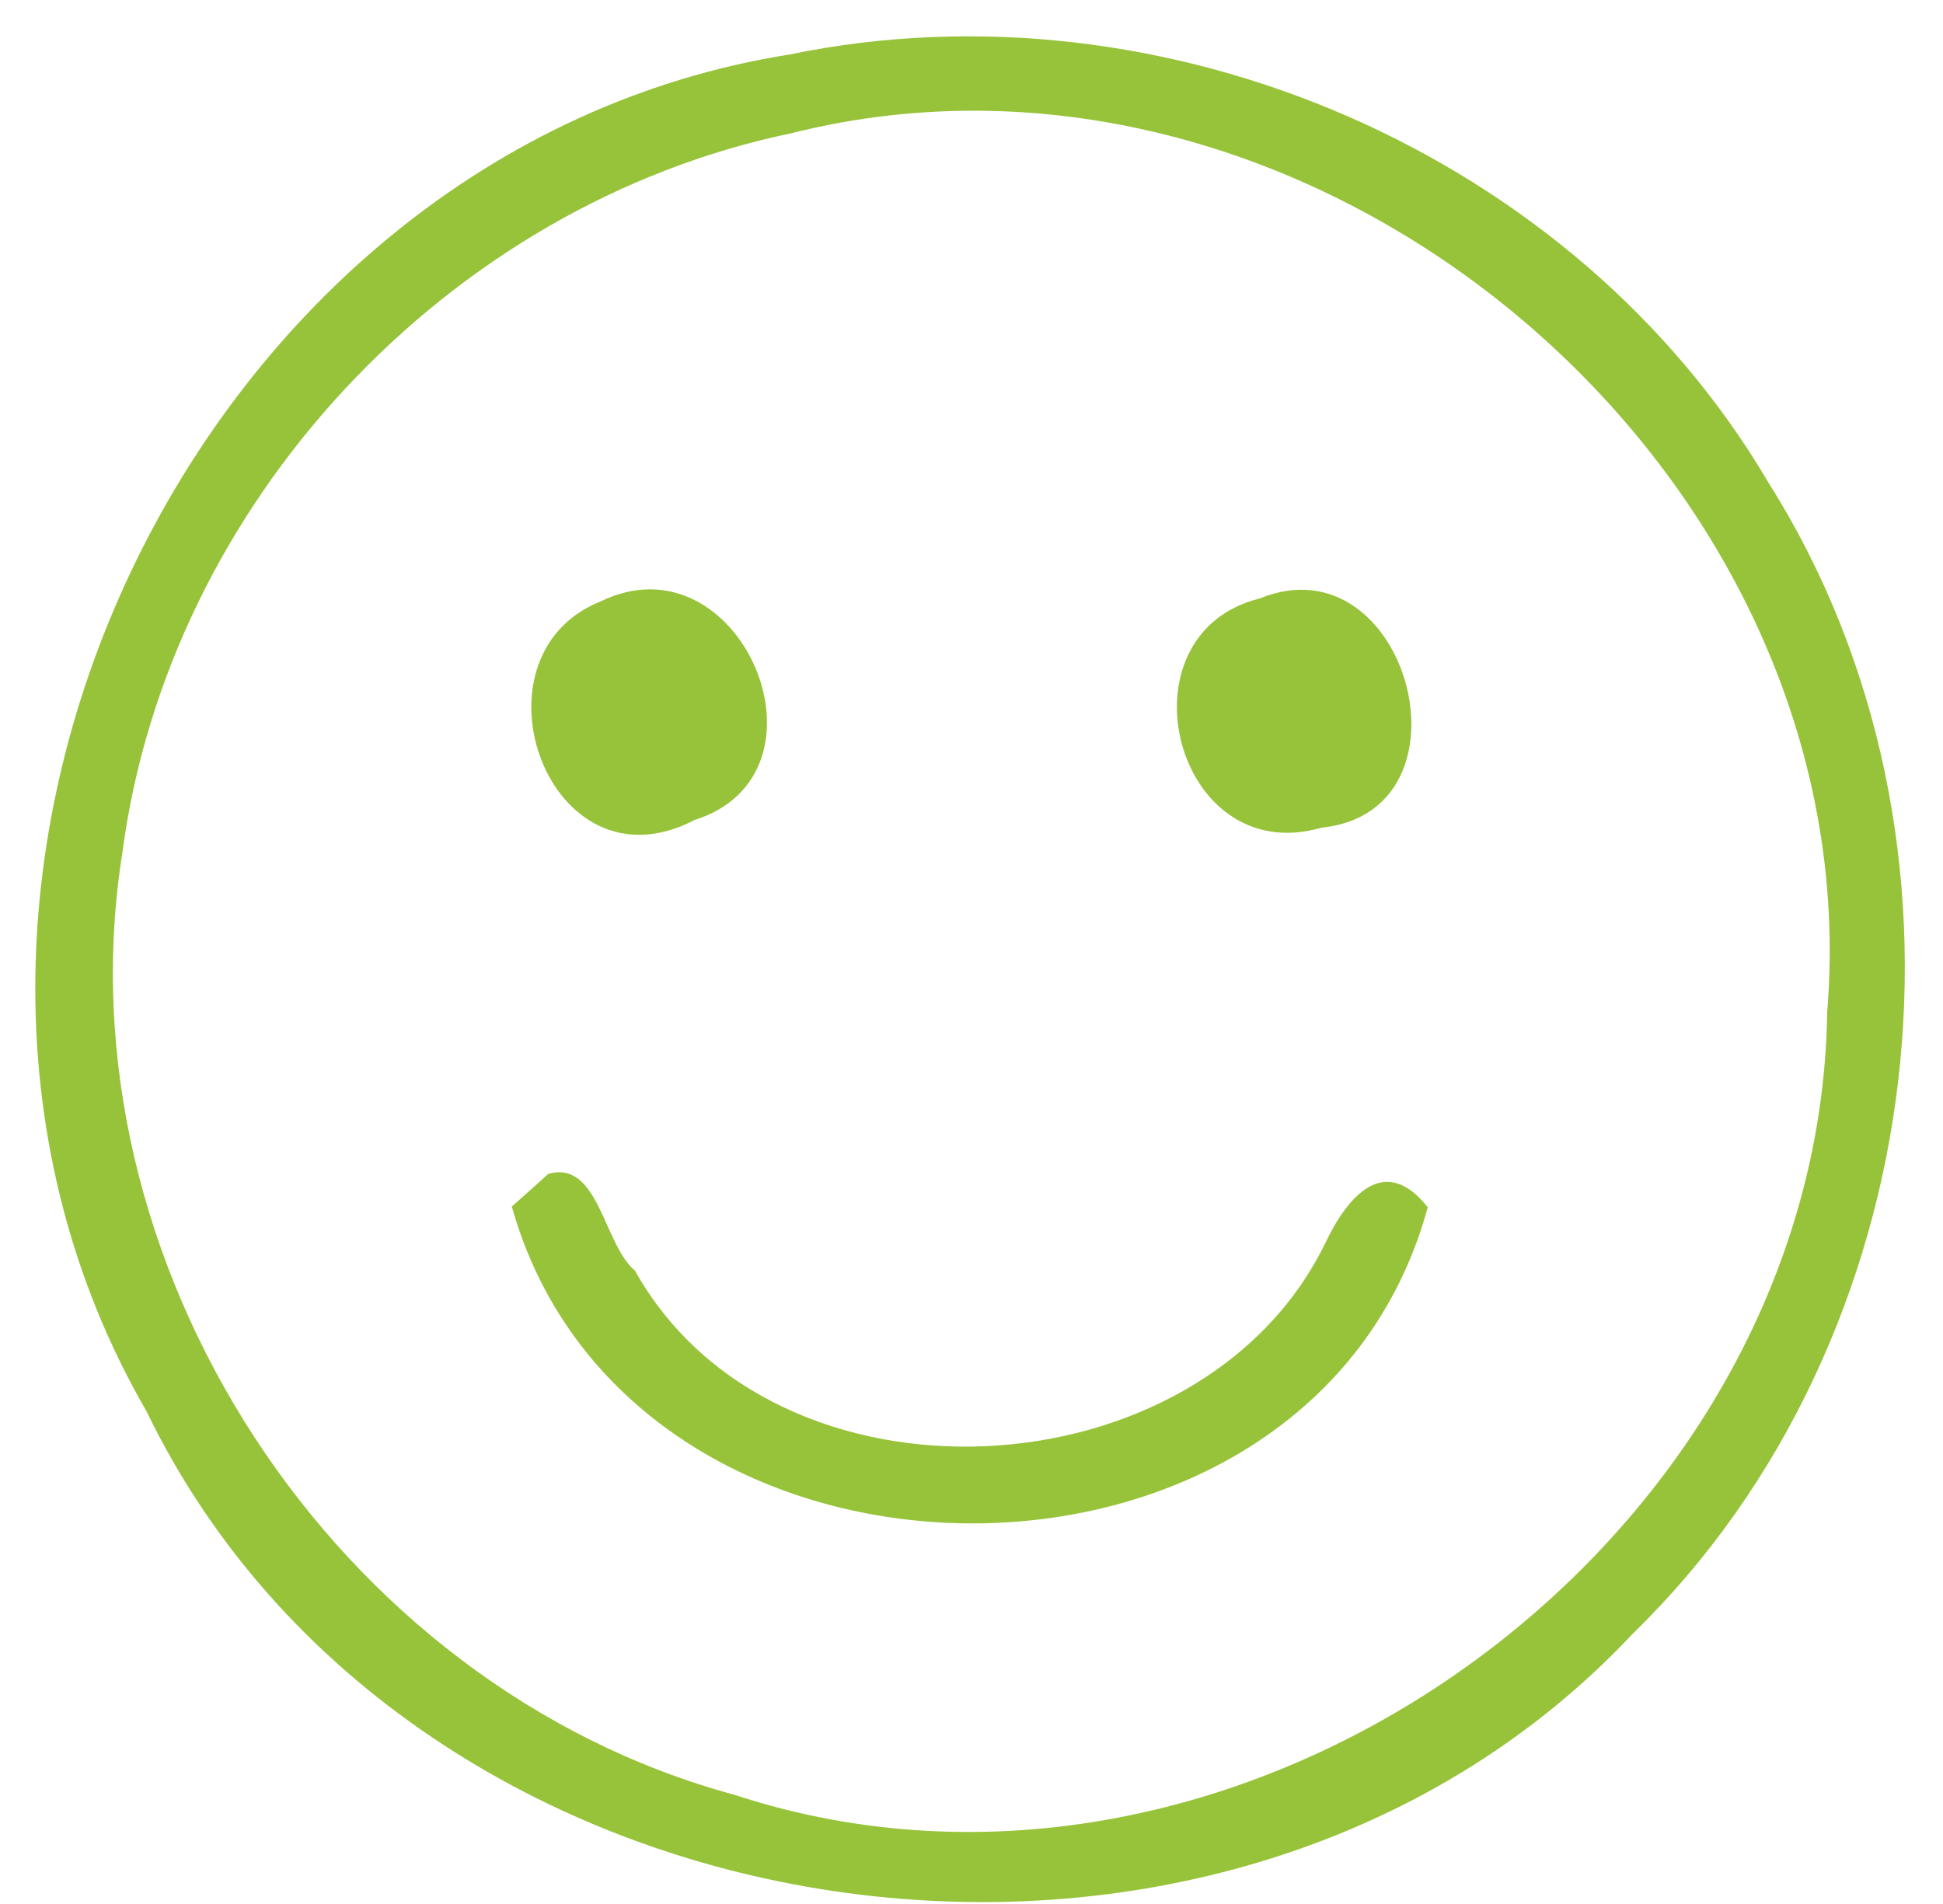 <svg width="50" height="49" viewBox="0 0 50 49" fill="none" xmlns="http://www.w3.org/2000/svg">
<path d="M20.33 1.4C29.96 -0.59 40.53 3.94 45.52 12.44C51.29 21.58 49.78 34.49 42.03 42.03C31.43 53.35 10.55 50.32 3.77 36.32C-4.02 22.87 4.95 3.83 20.33 1.4ZM20.36 3.43C11.5 5.27 4.33 12.97 3.15 21.94C1.47 32.48 8.62 43.41 18.9 46.19C31.96 50.48 46.83 39.73 47.02 26.04C48.17 12.16 33.89 0.02 20.36 3.43Z" fill="#97C33A"/>
<path d="M15.45 15.48C19.05 13.72 21.67 19.9 17.88 21.1C14.11 23.07 11.93 16.89 15.45 15.48Z" fill="#97C33A"/>
<path d="M32.42 15.4C36.23 13.85 38.11 20.88 34.01 21.3C30.22 22.4 28.71 16.32 32.42 15.4Z" fill="#97C33A"/>
<path d="M14.11 30.21C15.41 29.84 15.53 32.03 16.34 32.7C19.93 39.13 30.9 38.55 34.1 32C34.67 30.79 35.63 29.66 36.74 31.07C33.78 41.97 16.21 41.87 13.17 31.05C13.41 30.84 13.88 30.42 14.11 30.21Z" fill="#97C33A"/>
</svg>
